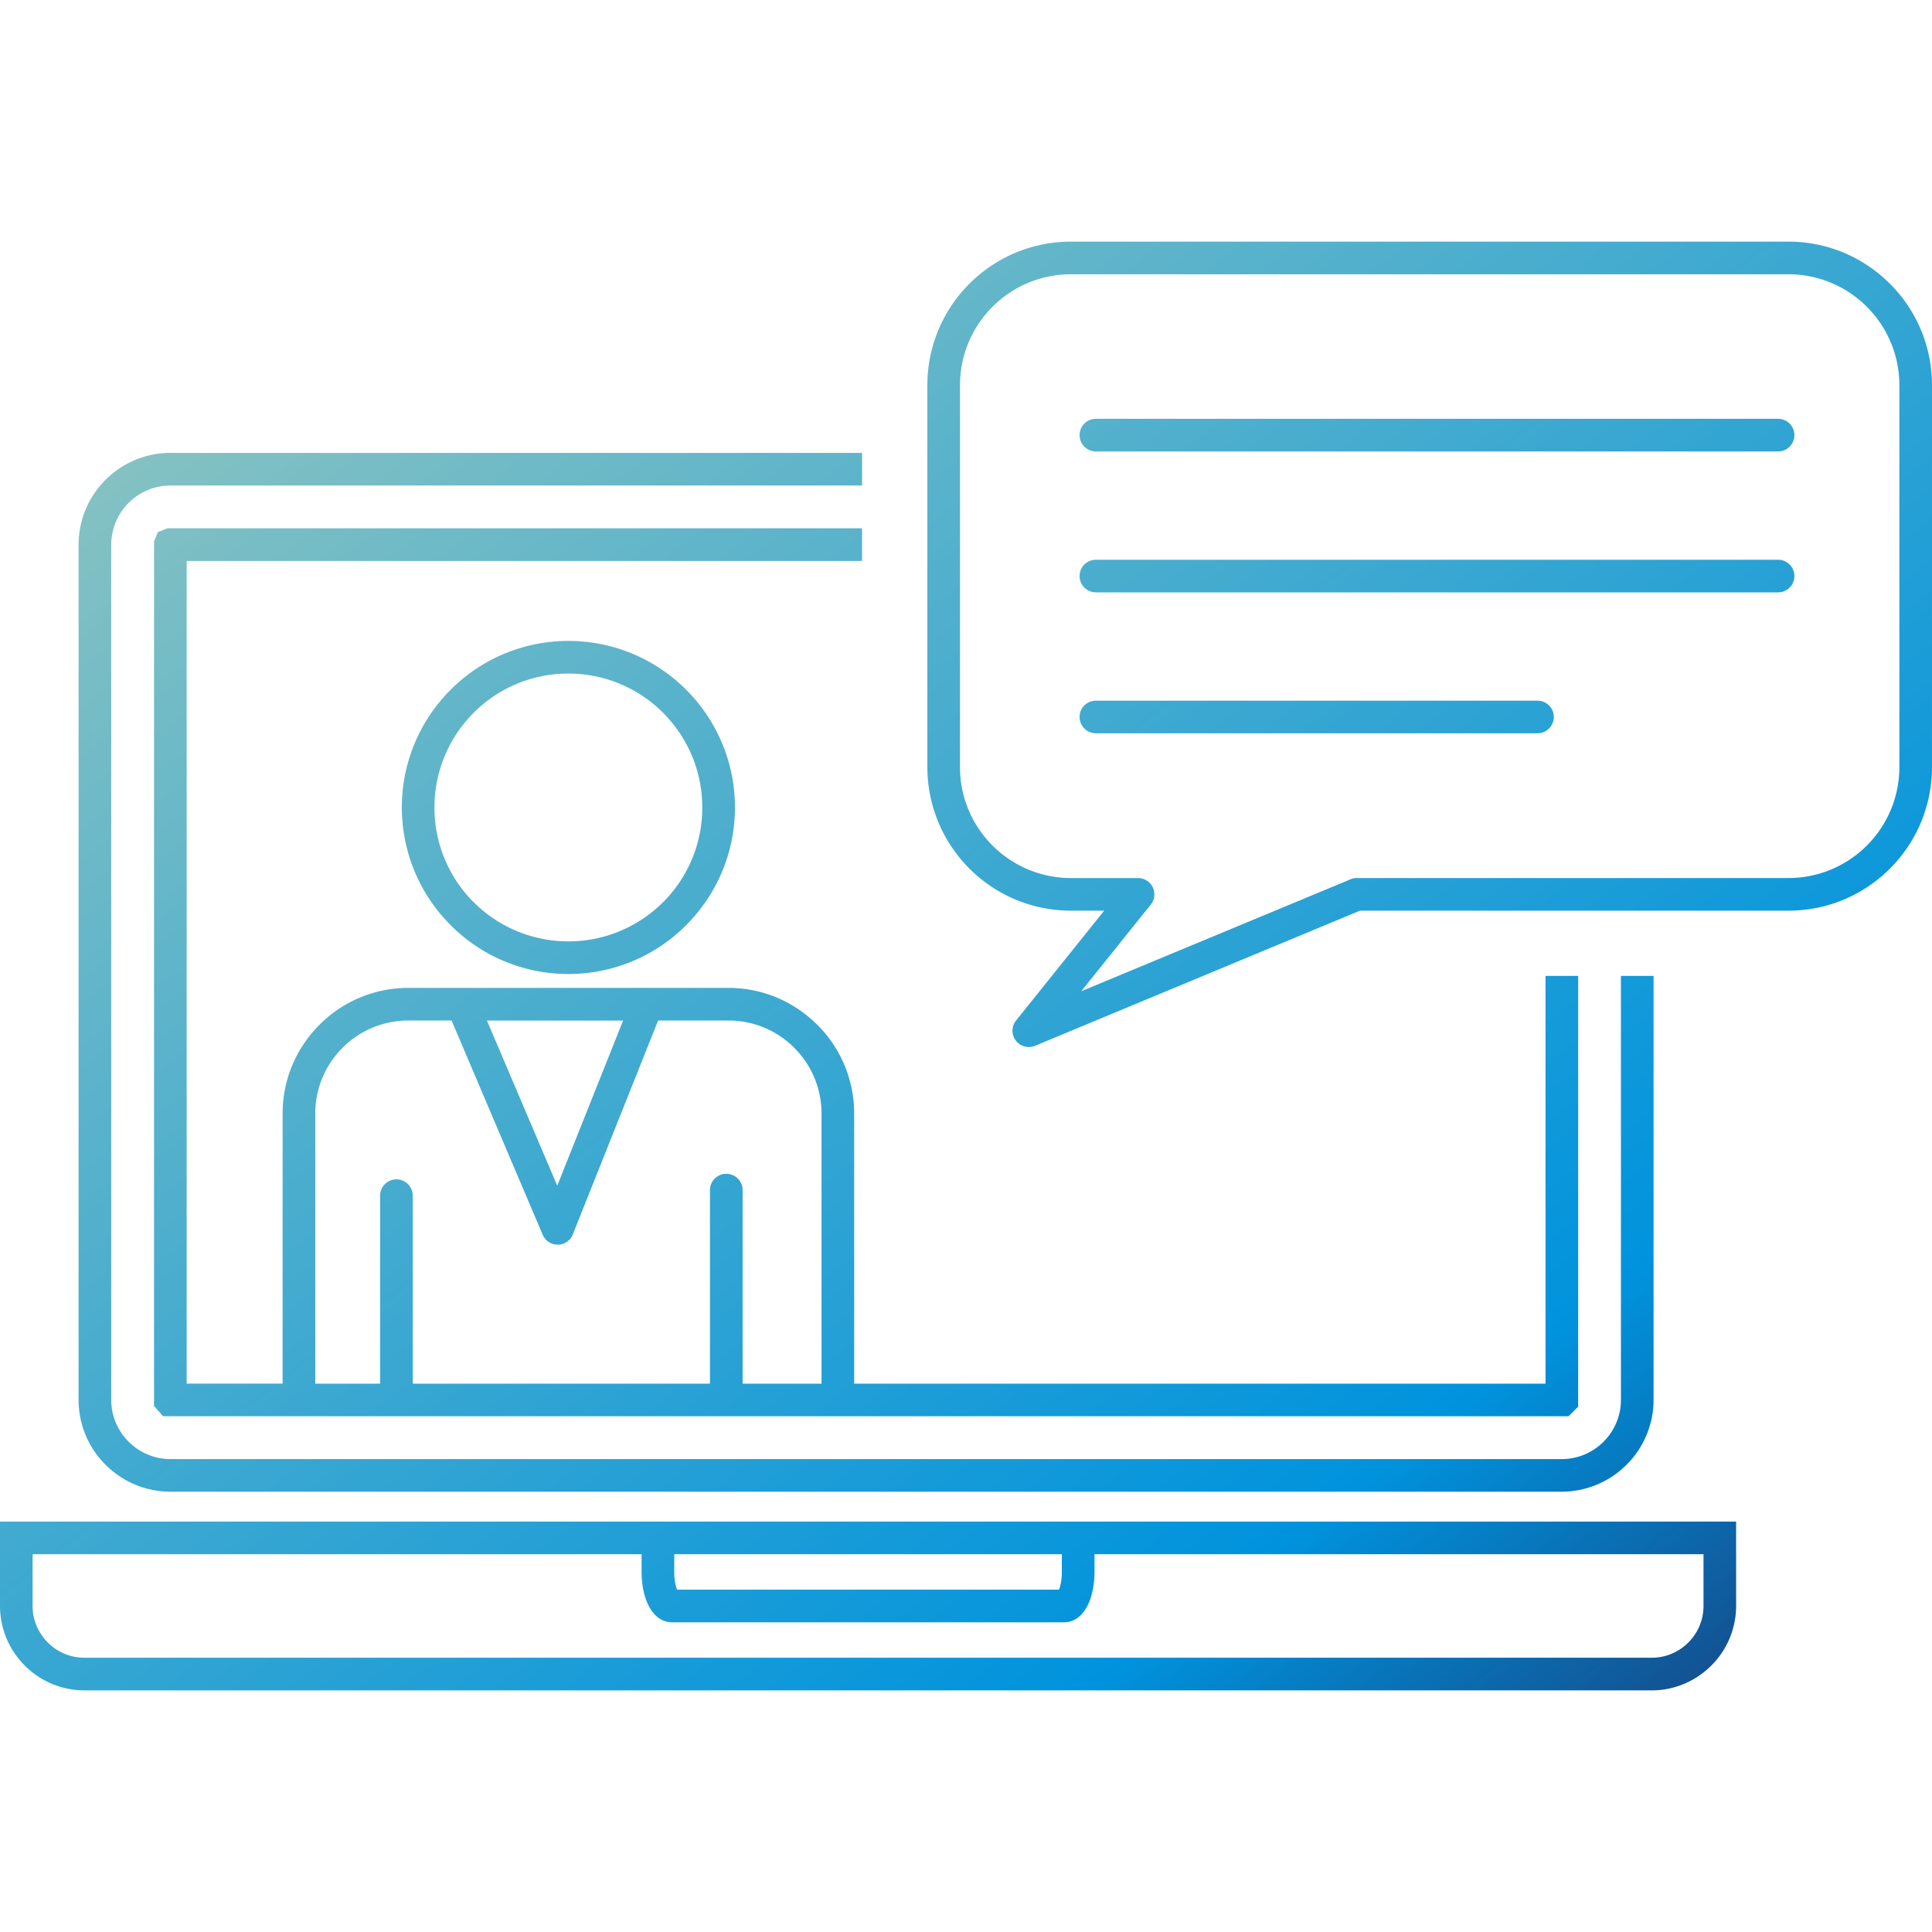 <svg width="200" height="200" fill="none" xmlns="http://www.w3.org/2000/svg"><path d="M1.689 157.515h178.033v8.734a8.701 8.701 0 01-2.563 6.165l-.005.005c-1.59 1.584-3.769 2.569-6.165 2.569H8.735a8.713 8.713 0 01-6.17-2.569A8.712 8.712 0 010 166.249v-8.734h1.69-.001zm94.31-78.11V39.882c0-4.109 1.667-7.823 4.354-10.51a14.827 14.827 0 0110.511-4.359h74.271c4.104 0 7.823 1.667 10.509 4.359a14.797 14.797 0 014.355 10.51v39.523c0 4.105-1.663 7.824-4.355 10.511a14.802 14.802 0 01-10.509 4.355h-44.35l-33.639 13.989a1.692 1.692 0 01-2.205-.911 1.687 1.687 0 01.28-1.752l9.083-11.325h-3.439c-4.1 0-7.819-1.663-10.511-4.355a14.829 14.829 0 01-4.353-10.51l-.002-.002zm17.447-3.497a1.686 1.686 0 01-1.688-1.688c0-.935.752-1.687 1.688-1.687h45.714c.936 0 1.688.752 1.688 1.687 0 .931-.752 1.688-1.688 1.688h-45.714zm0-14.589a1.683 1.683 0 01-1.688-1.688c0-.93.752-1.687 1.688-1.687h70.62a1.687 1.687 0 110 3.376h-70.62zm0-14.584a1.687 1.687 0 01-1.688-1.693c0-.93.752-1.687 1.688-1.687h70.62a1.69 1.69 0 010 3.38h-70.62zm-14.067-6.853v39.523a11.43 11.43 0 003.365 8.124 11.456 11.456 0 008.117 3.365h6.954v.005c.368 0 .742.118 1.053.368a1.69 1.69 0 01.261 2.372l-7.198 8.975 27.783-11.549a1.62 1.62 0 01.74-.171h44.681c3.173 0 6.042-1.29 8.122-3.365a11.463 11.463 0 003.365-8.124V39.882c0-3.173-1.29-6.047-3.365-8.123a11.444 11.444 0 00-8.122-3.365h-74.271a11.434 11.434 0 00-8.119 3.365 11.438 11.438 0 00-3.365 8.123h-.001zm-48.97 65.765l7.276 17.098 6.818-17.098H50.408zm17.717 0l-8.797 22.057a1.695 1.695 0 01-.936 1.009 1.692 1.692 0 01-2.214-.892l-9.431-22.176H42.25a9.583 9.583 0 00-6.79 2.824 9.588 9.588 0 00-2.824 6.79v27.976h6.712v-19.459a1.69 1.69 0 013.38 0v19.459h30.767v-20.036c0-.935.758-1.687 1.694-1.687.93 0 1.687.752 1.687 1.687v20.036h8.168v-27.976a9.589 9.589 0 00-2.824-6.79l-.08-.084a9.595 9.595 0 00-6.71-2.74h-7.303l-.001.002zm-38.869 37.59v-27.976c0-3.576 1.461-6.825 3.818-9.177a12.937 12.937 0 019.176-3.818H75.43c3.522 0 6.73 1.426 9.076 3.724l.098.093a12.938 12.938 0 013.819 9.176v27.976h71.568v-42.211h3.38v44.594l-.498.491-.004.009-.498.492H16.88l-.506-.581-.005-.005-.424-.482v-89.47l.123-.315.004-.004.267-.67.669-.266.005-.005.315-.122H89.24v3.379H19.325v85.164h9.928l.004.004zm29.58-76.889a17.19 17.19 0 0112.192 5.053 17.188 17.188 0 015.054 12.188c0 4.752-1.934 9.062-5.059 12.186h.005a17.185 17.185 0 01-12.191 5.054 17.187 17.187 0 01-12.188-5.054l-.092-.097a17.195 17.195 0 01-4.96-12.09 17.19 17.19 0 015.054-12.187 17.186 17.186 0 0112.187-5.053h-.001zm9.805 7.439a13.826 13.826 0 00-9.806-4.06 13.82 13.82 0 00-9.801 4.06 13.835 13.835 0 00-4.06 9.802 13.82 13.82 0 003.976 9.723l.084.078a13.825 13.825 0 009.801 4.06 13.82 13.82 0 009.806-4.06v.004l.005-.005a13.813 13.813 0 004.053-9.8c0-3.83-1.554-7.292-4.06-9.802h.002zM17.64 46.884h71.604v3.379H17.64a6.098 6.098 0 00-4.324 1.801 6.114 6.114 0 00-1.803 4.32v88.535a6.12 6.12 0 001.803 4.324 6.103 6.103 0 004.324 1.802h144.034a6.106 6.106 0 004.328-1.802 6.117 6.117 0 001.796-4.324v-43.895h3.38v43.895a9.473 9.473 0 01-2.796 6.707l-.004.005a9.502 9.502 0 01-6.708 2.789H17.636a9.47 9.47 0 01-6.706-2.789h-.005a9.476 9.476 0 01-2.79-6.712V56.385a9.475 9.475 0 012.79-6.713 9.5 9.5 0 016.711-2.79l.004.002zm95.663 114.007v1.834c0 1.191-.216 2.302-.561 3.138-.537 1.279-1.441 2.077-2.599 2.077H69.576c-1.156 0-2.057-.798-2.594-2.077-.35-.836-.565-1.947-.565-3.138v-1.834H3.373v5.357c0 1.471.605 2.814 1.58 3.785a5.318 5.318 0 003.78 1.574h162.253c1.476 0 2.814-.6 3.784-1.57l.005-.004a5.323 5.323 0 001.571-3.785v-5.357h-63.044.001zm-43.505 0v1.834c0 .748.114 1.393.294 1.834h39.534c.182-.441.294-1.086.294-1.834v-1.834H69.796h.002z" fill="url(#paintMobile_linear)"/><defs><linearGradient id="paintMobile_linear" x1="0" y1="47" x2="147.309" y2="239.936" gradientUnits="userSpaceOnUse"><stop stop-color="#8BC4C1"/><stop offset=".7" stop-color="#0093DD"/><stop offset="1" stop-color="#23164D"/></linearGradient></defs></svg>